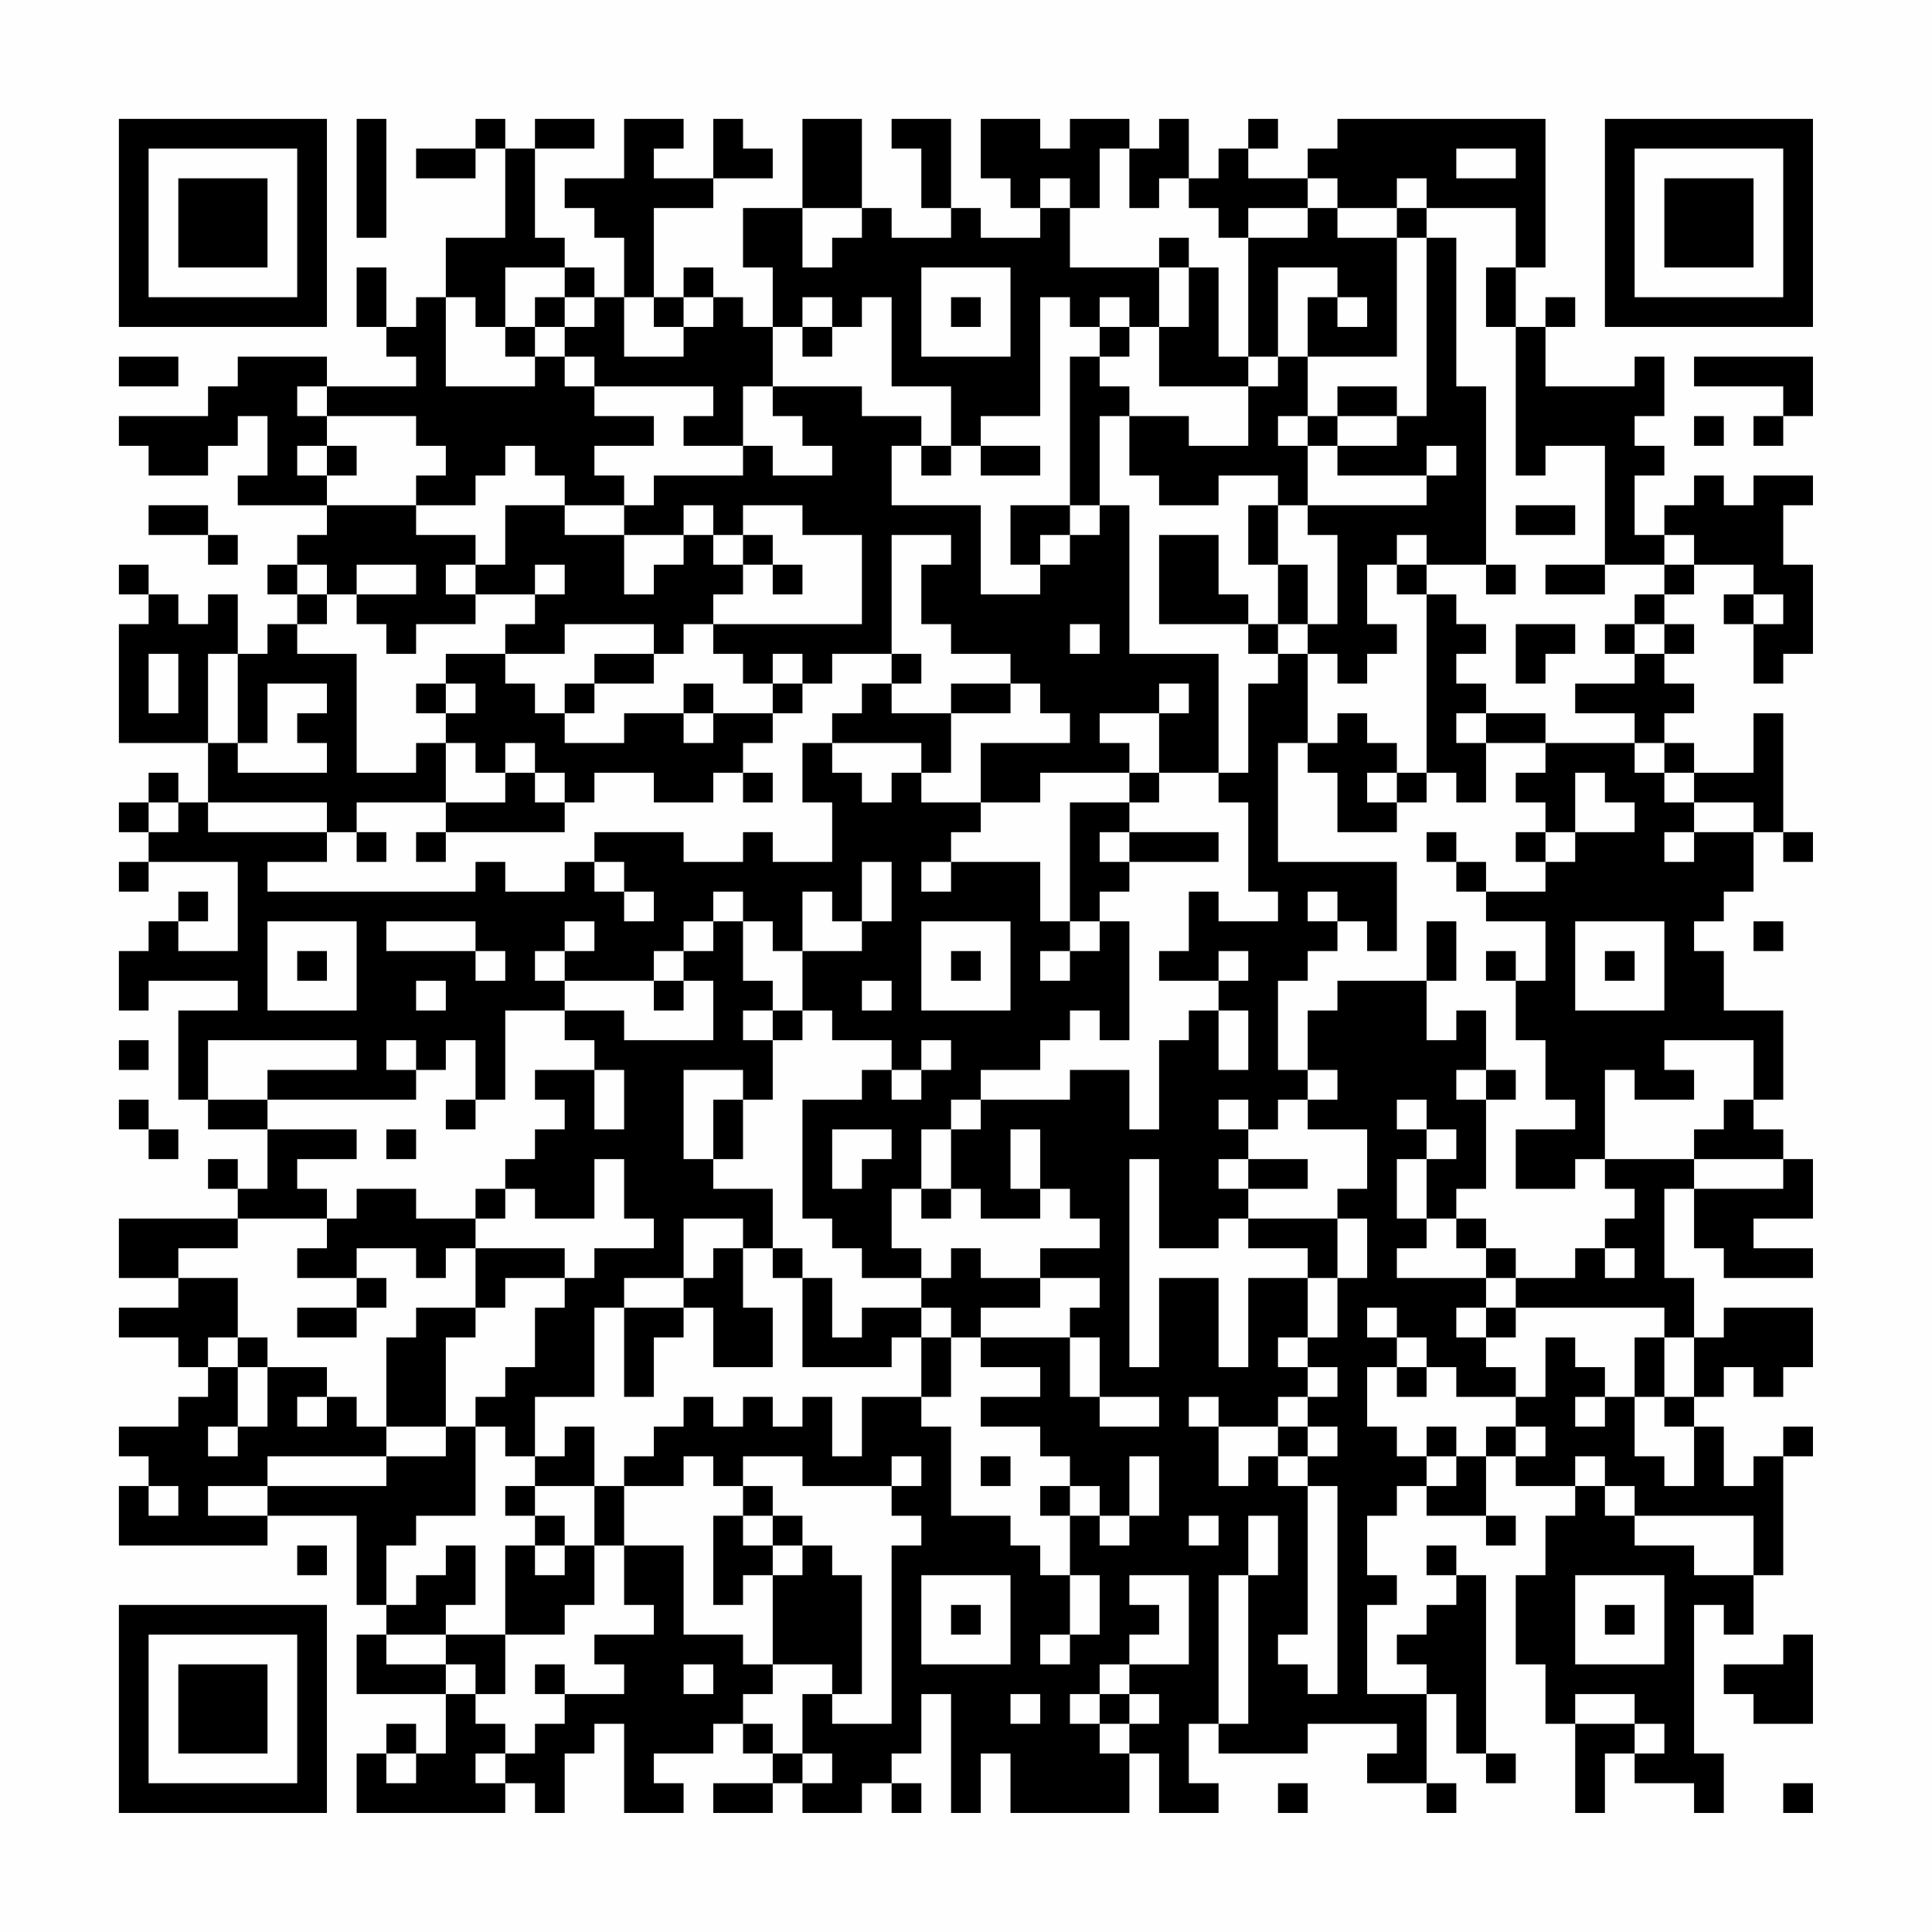 <?xml version="1.0" encoding="UTF-8"?>
<svg xmlns="http://www.w3.org/2000/svg" version="1.1" width="300" height="300" viewBox="0 0 300 300"><rect x="0" y="0" width="300" height="300" fill="#fefefe"/><g transform="scale(4.615)"><g transform="translate(4,4)"><path fill-rule="evenodd" d="M8 0L8 4L9 4L9 0ZM12 0L12 1L10 1L10 2L12 2L12 1L13 1L13 4L11 4L11 6L10 6L10 7L9 7L9 5L8 5L8 7L9 7L9 8L10 8L10 9L7 9L7 8L4 8L4 9L3 9L3 10L0 10L0 11L1 11L1 12L3 12L3 11L4 11L4 10L5 10L5 12L4 12L4 13L7 13L7 14L6 14L6 15L5 15L5 16L6 16L6 17L5 17L5 18L4 18L4 16L3 16L3 17L2 17L2 16L1 16L1 15L0 15L0 16L1 16L1 17L0 17L0 21L3 21L3 23L2 23L2 22L1 22L1 23L0 23L0 24L1 24L1 25L0 25L0 26L1 26L1 25L4 25L4 28L2 28L2 27L3 27L3 26L2 26L2 27L1 27L1 28L0 28L0 30L1 30L1 29L4 29L4 30L2 30L2 33L3 33L3 34L5 34L5 36L4 36L4 35L3 35L3 36L4 36L4 37L0 37L0 39L2 39L2 40L0 40L0 41L2 41L2 42L3 42L3 43L2 43L2 44L0 44L0 45L1 45L1 46L0 46L0 48L5 48L5 47L8 47L8 50L9 50L9 51L8 51L8 53L11 53L11 55L10 55L10 54L9 54L9 55L8 55L8 57L13 57L13 56L14 56L14 57L15 57L15 55L16 55L16 54L17 54L17 57L19 57L19 56L18 56L18 55L20 55L20 54L21 54L21 55L22 55L22 56L20 56L20 57L22 57L22 56L23 56L23 57L25 57L25 56L26 56L26 57L27 57L27 56L26 56L26 55L27 55L27 53L28 53L28 57L29 57L29 55L30 55L30 57L34 57L34 55L35 55L35 57L37 57L37 56L36 56L36 54L37 54L37 55L40 55L40 54L43 54L43 55L42 55L42 56L44 56L44 57L45 57L45 56L44 56L44 53L45 53L45 55L46 55L46 56L47 56L47 55L46 55L46 49L45 49L45 48L44 48L44 49L45 49L45 50L44 50L44 51L43 51L43 52L44 52L44 53L42 53L42 50L43 50L43 49L42 49L42 47L43 47L43 46L44 46L44 47L46 47L46 48L47 48L47 47L46 47L46 45L47 45L47 46L49 46L49 47L48 47L48 49L47 49L47 52L48 52L48 54L49 54L49 57L50 57L50 55L51 55L51 56L53 56L53 57L54 57L54 55L53 55L53 50L54 50L54 51L55 51L55 49L56 49L56 45L57 45L57 44L56 44L56 45L55 45L55 46L54 46L54 44L53 44L53 43L54 43L54 42L55 42L55 43L56 43L56 42L57 42L57 40L54 40L54 41L53 41L53 39L52 39L52 36L53 36L53 38L54 38L54 39L57 39L57 38L55 38L55 37L57 37L57 35L56 35L56 34L55 34L55 33L56 33L56 30L54 30L54 28L53 28L53 27L54 27L54 26L55 26L55 24L56 24L56 25L57 25L57 24L56 24L56 20L55 20L55 22L53 22L53 21L52 21L52 20L53 20L53 19L52 19L52 18L53 18L53 17L52 17L52 16L53 16L53 15L55 15L55 16L54 16L54 17L55 17L55 19L56 19L56 18L57 18L57 15L56 15L56 13L57 13L57 12L55 12L55 13L54 13L54 12L53 12L53 13L52 13L52 14L51 14L51 12L52 12L52 11L51 11L51 10L52 10L52 8L51 8L51 9L48 9L48 7L49 7L49 6L48 6L48 7L47 7L47 5L48 5L48 0L41 0L41 1L40 1L40 2L38 2L38 1L39 1L39 0L38 0L38 1L37 1L37 2L36 2L36 0L35 0L35 1L34 1L34 0L32 0L32 1L31 1L31 0L29 0L29 2L30 2L30 3L31 3L31 4L29 4L29 3L28 3L28 0L26 0L26 1L27 1L27 3L28 3L28 4L26 4L26 3L25 3L25 0L23 0L23 3L21 3L21 5L22 5L22 7L21 7L21 6L20 6L20 5L19 5L19 6L18 6L18 3L20 3L20 2L22 2L22 1L21 1L21 0L20 0L20 2L18 2L18 1L19 1L19 0L17 0L17 2L15 2L15 3L16 3L16 4L17 4L17 6L16 6L16 5L15 5L15 4L14 4L14 1L16 1L16 0L14 0L14 1L13 1L13 0ZM33 1L33 3L32 3L32 2L31 2L31 3L32 3L32 5L35 5L35 7L34 7L34 6L33 6L33 7L32 7L32 6L31 6L31 10L29 10L29 11L28 11L28 9L26 9L26 6L25 6L25 7L24 7L24 6L23 6L23 7L22 7L22 9L21 9L21 11L19 11L19 10L20 10L20 9L16 9L16 8L15 8L15 7L16 7L16 6L15 6L15 5L13 5L13 7L12 7L12 6L11 6L11 9L14 9L14 8L15 8L15 9L16 9L16 10L18 10L18 11L16 11L16 12L17 12L17 13L15 13L15 12L14 12L14 11L13 11L13 12L12 12L12 13L10 13L10 12L11 12L11 11L10 11L10 10L7 10L7 9L6 9L6 10L7 10L7 11L6 11L6 12L7 12L7 13L10 13L10 14L12 14L12 15L11 15L11 16L12 16L12 17L10 17L10 18L9 18L9 17L8 17L8 16L10 16L10 15L8 15L8 16L7 16L7 15L6 15L6 16L7 16L7 17L6 17L6 18L8 18L8 22L10 22L10 21L11 21L11 23L8 23L8 24L7 24L7 23L3 23L3 24L7 24L7 25L5 25L5 26L12 26L12 25L13 25L13 26L15 26L15 25L16 25L16 26L17 26L17 27L18 27L18 26L17 26L17 25L16 25L16 24L19 24L19 25L21 25L21 24L22 24L22 25L24 25L24 23L23 23L23 21L24 21L24 22L25 22L25 23L26 23L26 22L27 22L27 23L29 23L29 24L28 24L28 25L27 25L27 26L28 26L28 25L31 25L31 27L32 27L32 28L31 28L31 29L32 29L32 28L33 28L33 27L34 27L34 31L33 31L33 30L32 30L32 31L31 31L31 32L29 32L29 33L28 33L28 34L27 34L27 36L26 36L26 38L27 38L27 39L25 39L25 38L24 38L24 37L23 37L23 33L25 33L25 32L26 32L26 33L27 33L27 32L28 32L28 31L27 31L27 32L26 32L26 31L24 31L24 30L23 30L23 28L25 28L25 27L26 27L26 25L25 25L25 27L24 27L24 26L23 26L23 28L22 28L22 27L21 27L21 26L20 26L20 27L19 27L19 28L18 28L18 29L15 29L15 28L16 28L16 27L15 27L15 28L14 28L14 29L15 29L15 30L13 30L13 33L12 33L12 31L11 31L11 32L10 32L10 31L9 31L9 32L10 32L10 33L5 33L5 32L8 32L8 31L3 31L3 33L5 33L5 34L8 34L8 35L6 35L6 36L7 36L7 37L4 37L4 38L2 38L2 39L4 39L4 41L3 41L3 42L4 42L4 44L3 44L3 45L4 45L4 44L5 44L5 42L7 42L7 43L6 43L6 44L7 44L7 43L8 43L8 44L9 44L9 45L5 45L5 46L3 46L3 47L5 47L5 46L9 46L9 45L11 45L11 44L12 44L12 47L10 47L10 48L9 48L9 50L10 50L10 49L11 49L11 48L12 48L12 50L11 50L11 51L9 51L9 52L11 52L11 53L12 53L12 54L13 54L13 55L12 55L12 56L13 56L13 55L14 55L14 54L15 54L15 53L17 53L17 52L16 52L16 51L18 51L18 50L17 50L17 48L19 48L19 51L21 51L21 52L22 52L22 53L21 53L21 54L22 54L22 55L23 55L23 56L24 56L24 55L23 55L23 53L24 53L24 54L26 54L26 48L27 48L27 47L26 47L26 46L27 46L27 45L26 45L26 46L23 46L23 45L21 45L21 46L20 46L20 45L19 45L19 46L17 46L17 45L18 45L18 44L19 44L19 43L20 43L20 44L21 44L21 43L22 43L22 44L23 44L23 43L24 43L24 45L25 45L25 43L27 43L27 44L28 44L28 47L30 47L30 48L31 48L31 49L32 49L32 51L31 51L31 52L32 52L32 51L33 51L33 49L32 49L32 47L33 47L33 48L34 48L34 47L35 47L35 45L34 45L34 47L33 47L33 46L32 46L32 45L31 45L31 44L29 44L29 43L31 43L31 42L29 42L29 41L32 41L32 43L33 43L33 44L35 44L35 43L33 43L33 41L32 41L32 40L33 40L33 39L31 39L31 38L33 38L33 37L32 37L32 36L31 36L31 34L30 34L30 36L31 36L31 37L29 37L29 36L28 36L28 34L29 34L29 33L32 33L32 32L34 32L34 34L35 34L35 31L36 31L36 30L37 30L37 32L38 32L38 30L37 30L37 29L38 29L38 28L37 28L37 29L35 29L35 28L36 28L36 26L37 26L37 27L39 27L39 26L38 26L38 23L37 23L37 22L38 22L38 19L39 19L39 18L40 18L40 21L39 21L39 25L43 25L43 28L42 28L42 27L41 27L41 26L40 26L40 27L41 27L41 28L40 28L40 29L39 29L39 32L40 32L40 33L39 33L39 34L38 34L38 33L37 33L37 34L38 34L38 35L37 35L37 36L38 36L38 37L37 37L37 38L35 38L35 35L34 35L34 42L35 42L35 39L37 39L37 42L38 42L38 39L40 39L40 41L39 41L39 42L40 42L40 43L39 43L39 44L37 44L37 43L36 43L36 44L37 44L37 46L38 46L38 45L39 45L39 46L40 46L40 51L39 51L39 52L40 52L40 53L41 53L41 46L40 46L40 45L41 45L41 44L40 44L40 43L41 43L41 42L40 42L40 41L41 41L41 39L42 39L42 37L41 37L41 36L42 36L42 34L40 34L40 33L41 33L41 32L40 32L40 30L41 30L41 29L44 29L44 31L45 31L45 30L46 30L46 32L45 32L45 33L46 33L46 36L45 36L45 37L44 37L44 35L45 35L45 34L44 34L44 33L43 33L43 34L44 34L44 35L43 35L43 37L44 37L44 38L43 38L43 39L46 39L46 40L45 40L45 41L46 41L46 42L47 42L47 43L45 43L45 42L44 42L44 41L43 41L43 40L42 40L42 41L43 41L43 42L42 42L42 44L43 44L43 45L44 45L44 46L45 46L45 45L46 45L46 44L47 44L47 45L48 45L48 44L47 44L47 43L48 43L48 41L49 41L49 42L50 42L50 43L49 43L49 44L50 44L50 43L51 43L51 45L52 45L52 46L53 46L53 44L52 44L52 43L53 43L53 41L52 41L52 40L47 40L47 39L49 39L49 38L50 38L50 39L51 39L51 38L50 38L50 37L51 37L51 36L50 36L50 35L53 35L53 36L56 36L56 35L53 35L53 34L54 34L54 33L55 33L55 31L52 31L52 32L53 32L53 33L51 33L51 32L50 32L50 35L49 35L49 36L47 36L47 34L49 34L49 33L48 33L48 31L47 31L47 29L48 29L48 27L46 27L46 26L48 26L48 25L49 25L49 24L51 24L51 23L50 23L50 22L49 22L49 24L48 24L48 23L47 23L47 22L48 22L48 21L51 21L51 22L52 22L52 23L53 23L53 24L52 24L52 25L53 25L53 24L55 24L55 23L53 23L53 22L52 22L52 21L51 21L51 20L49 20L49 19L51 19L51 18L52 18L52 17L51 17L51 16L52 16L52 15L53 15L53 14L52 14L52 15L50 15L50 11L48 11L48 12L47 12L47 7L46 7L46 5L47 5L47 3L44 3L44 2L43 2L43 3L41 3L41 2L40 2L40 3L38 3L38 4L37 4L37 3L36 3L36 2L35 2L35 3L34 3L34 1ZM45 1L45 2L47 2L47 1ZM23 3L23 5L24 5L24 4L25 4L25 3ZM40 3L40 4L38 4L38 8L37 8L37 5L36 5L36 4L35 4L35 5L36 5L36 7L35 7L35 9L38 9L38 11L36 11L36 10L34 10L34 9L33 9L33 8L34 8L34 7L33 7L33 8L32 8L32 13L30 13L30 15L31 15L31 16L29 16L29 13L26 13L26 11L27 11L27 12L28 12L28 11L27 11L27 10L25 10L25 9L22 9L22 10L23 10L23 11L24 11L24 12L22 12L22 11L21 11L21 12L18 12L18 13L17 13L17 14L15 14L15 13L13 13L13 15L12 15L12 16L14 16L14 17L13 17L13 18L11 18L11 19L10 19L10 20L11 20L11 21L12 21L12 22L13 22L13 23L11 23L11 24L10 24L10 25L11 25L11 24L15 24L15 23L16 23L16 22L18 22L18 23L20 23L20 22L21 22L21 23L22 23L22 22L21 22L21 21L22 21L22 20L23 20L23 19L24 19L24 18L26 18L26 19L25 19L25 20L24 20L24 21L27 21L27 22L28 22L28 20L30 20L30 19L31 19L31 20L32 20L32 21L29 21L29 23L31 23L31 22L34 22L34 23L32 23L32 27L33 27L33 26L34 26L34 25L37 25L37 24L34 24L34 23L35 23L35 22L37 22L37 18L34 18L34 13L33 13L33 10L34 10L34 12L35 12L35 13L37 13L37 12L39 12L39 13L38 13L38 15L39 15L39 17L38 17L38 16L37 16L37 14L35 14L35 17L38 17L38 18L39 18L39 17L40 17L40 18L41 18L41 19L42 19L42 18L43 18L43 17L42 17L42 15L43 15L43 16L44 16L44 22L43 22L43 21L42 21L42 20L41 20L41 21L40 21L40 22L41 22L41 24L43 24L43 23L44 23L44 22L45 22L45 23L46 23L46 21L48 21L48 20L46 20L46 19L45 19L45 18L46 18L46 17L45 17L45 16L44 16L44 15L46 15L46 16L47 16L47 15L46 15L46 9L45 9L45 4L44 4L44 3L43 3L43 4L41 4L41 3ZM43 4L43 8L40 8L40 6L41 6L41 7L42 7L42 6L41 6L41 5L39 5L39 8L38 8L38 9L39 9L39 8L40 8L40 10L39 10L39 11L40 11L40 13L39 13L39 15L40 15L40 17L41 17L41 14L40 14L40 13L44 13L44 12L45 12L45 11L44 11L44 12L41 12L41 11L43 11L43 10L44 10L44 4ZM27 5L27 8L30 8L30 5ZM14 6L14 7L13 7L13 8L14 8L14 7L15 7L15 6ZM17 6L17 8L19 8L19 7L20 7L20 6L19 6L19 7L18 7L18 6ZM28 6L28 7L29 7L29 6ZM23 7L23 8L24 8L24 7ZM0 8L0 9L2 9L2 8ZM53 8L53 9L56 9L56 10L55 10L55 11L56 11L56 10L57 10L57 8ZM41 9L41 10L40 10L40 11L41 11L41 10L43 10L43 9ZM53 10L53 11L54 11L54 10ZM7 11L7 12L8 12L8 11ZM29 11L29 12L31 12L31 11ZM1 13L1 14L3 14L3 15L4 15L4 14L3 14L3 13ZM19 13L19 14L17 14L17 16L18 16L18 15L19 15L19 14L20 14L20 15L21 15L21 16L20 16L20 17L19 17L19 18L18 18L18 17L15 17L15 18L13 18L13 19L14 19L14 20L15 20L15 21L17 21L17 20L19 20L19 21L20 21L20 20L22 20L22 19L23 19L23 18L22 18L22 19L21 19L21 18L20 18L20 17L25 17L25 14L23 14L23 13L21 13L21 14L20 14L20 13ZM32 13L32 14L31 14L31 15L32 15L32 14L33 14L33 13ZM47 13L47 14L49 14L49 13ZM21 14L21 15L22 15L22 16L23 16L23 15L22 15L22 14ZM26 14L26 18L27 18L27 19L26 19L26 20L28 20L28 19L30 19L30 18L28 18L28 17L27 17L27 15L28 15L28 14ZM43 14L43 15L44 15L44 14ZM14 15L14 16L15 16L15 15ZM48 15L48 16L50 16L50 15ZM55 16L55 17L56 17L56 16ZM32 17L32 18L33 18L33 17ZM47 17L47 19L48 19L48 18L49 18L49 17ZM50 17L50 18L51 18L51 17ZM1 18L1 20L2 20L2 18ZM3 18L3 21L4 21L4 22L7 22L7 21L6 21L6 20L7 20L7 19L5 19L5 21L4 21L4 18ZM16 18L16 19L15 19L15 20L16 20L16 19L18 19L18 18ZM11 19L11 20L12 20L12 19ZM19 19L19 20L20 20L20 19ZM35 19L35 20L33 20L33 21L34 21L34 22L35 22L35 20L36 20L36 19ZM45 20L45 21L46 21L46 20ZM13 21L13 22L14 22L14 23L15 23L15 22L14 22L14 21ZM42 22L42 23L43 23L43 22ZM1 23L1 24L2 24L2 23ZM8 24L8 25L9 25L9 24ZM33 24L33 25L34 25L34 24ZM44 24L44 25L45 25L45 26L46 26L46 25L45 25L45 24ZM47 24L47 25L48 25L48 24ZM5 27L5 30L8 30L8 27ZM9 27L9 28L12 28L12 29L13 29L13 28L12 28L12 27ZM20 27L20 28L19 28L19 29L18 29L18 30L19 30L19 29L20 29L20 31L17 31L17 30L15 30L15 31L16 31L16 32L14 32L14 33L15 33L15 34L14 34L14 35L13 35L13 36L12 36L12 37L10 37L10 36L8 36L8 37L7 37L7 38L6 38L6 39L8 39L8 40L6 40L6 41L8 41L8 40L9 40L9 39L8 39L8 38L10 38L10 39L11 39L11 38L12 38L12 40L10 40L10 41L9 41L9 44L11 44L11 41L12 41L12 40L13 40L13 39L15 39L15 40L14 40L14 42L13 42L13 43L12 43L12 44L13 44L13 45L14 45L14 46L13 46L13 47L14 47L14 48L13 48L13 51L11 51L11 52L12 52L12 53L13 53L13 51L15 51L15 50L16 50L16 48L17 48L17 46L16 46L16 44L15 44L15 45L14 45L14 43L16 43L16 40L17 40L17 43L18 43L18 41L19 41L19 40L20 40L20 42L22 42L22 40L21 40L21 38L22 38L22 39L23 39L23 42L26 42L26 41L27 41L27 43L28 43L28 41L29 41L29 40L31 40L31 39L29 39L29 38L28 38L28 39L27 39L27 40L25 40L25 41L24 41L24 39L23 39L23 38L22 38L22 36L20 36L20 35L21 35L21 33L22 33L22 31L23 31L23 30L22 30L22 29L21 29L21 27ZM27 27L27 30L30 30L30 27ZM44 27L44 29L45 29L45 27ZM49 27L49 30L52 30L52 27ZM55 27L55 28L56 28L56 27ZM6 28L6 29L7 29L7 28ZM28 28L28 29L29 29L29 28ZM46 28L46 29L47 29L47 28ZM50 28L50 29L51 29L51 28ZM10 29L10 30L11 30L11 29ZM25 29L25 30L26 30L26 29ZM21 30L21 31L22 31L22 30ZM0 31L0 32L1 32L1 31ZM16 32L16 34L17 34L17 32ZM19 32L19 35L20 35L20 33L21 33L21 32ZM46 32L46 33L47 33L47 32ZM0 33L0 34L1 34L1 35L2 35L2 34L1 34L1 33ZM11 33L11 34L12 34L12 33ZM9 34L9 35L10 35L10 34ZM24 34L24 36L25 36L25 35L26 35L26 34ZM16 35L16 37L14 37L14 36L13 36L13 37L12 37L12 38L15 38L15 39L16 39L16 38L18 38L18 37L17 37L17 35ZM38 35L38 36L40 36L40 35ZM27 36L27 37L28 37L28 36ZM19 37L19 39L17 39L17 40L19 40L19 39L20 39L20 38L21 38L21 37ZM38 37L38 38L40 38L40 39L41 39L41 37ZM45 37L45 38L46 38L46 39L47 39L47 38L46 38L46 37ZM27 40L27 41L28 41L28 40ZM46 40L46 41L47 41L47 40ZM4 41L4 42L5 42L5 41ZM51 41L51 43L52 43L52 41ZM43 42L43 43L44 43L44 42ZM39 44L39 45L40 45L40 44ZM44 44L44 45L45 45L45 44ZM29 45L29 46L30 46L30 45ZM49 45L49 46L50 46L50 47L51 47L51 48L53 48L53 49L55 49L55 47L51 47L51 46L50 46L50 45ZM1 46L1 47L2 47L2 46ZM14 46L14 47L15 47L15 48L14 48L14 49L15 49L15 48L16 48L16 46ZM21 46L21 47L20 47L20 50L21 50L21 49L22 49L22 52L24 52L24 53L25 53L25 49L24 49L24 48L23 48L23 47L22 47L22 46ZM31 46L31 47L32 47L32 46ZM21 47L21 48L22 48L22 49L23 49L23 48L22 48L22 47ZM36 47L36 48L37 48L37 47ZM38 47L38 49L37 49L37 54L38 54L38 49L39 49L39 47ZM6 48L6 49L7 49L7 48ZM27 49L27 52L30 52L30 49ZM34 49L34 50L35 50L35 51L34 51L34 52L33 52L33 53L32 53L32 54L33 54L33 55L34 55L34 54L35 54L35 53L34 53L34 52L36 52L36 49ZM49 49L49 52L52 52L52 49ZM28 50L28 51L29 51L29 50ZM50 50L50 51L51 51L51 50ZM56 51L56 52L54 52L54 53L55 53L55 54L57 54L57 51ZM14 52L14 53L15 53L15 52ZM19 52L19 53L20 53L20 52ZM30 53L30 54L31 54L31 53ZM33 53L33 54L34 54L34 53ZM49 53L49 54L51 54L51 55L52 55L52 54L51 54L51 53ZM9 55L9 56L10 56L10 55ZM39 56L39 57L40 57L40 56ZM56 56L56 57L57 57L57 56ZM0 0L0 7L7 7L7 0ZM1 1L1 6L6 6L6 1ZM2 2L2 5L5 5L5 2ZM50 0L50 7L57 7L57 0ZM51 1L51 6L56 6L56 1ZM52 2L52 5L55 5L55 2ZM0 50L0 57L7 57L7 50ZM1 51L1 56L6 56L6 51ZM2 52L2 55L5 55L5 52Z" fill="#000000"/></g></g></svg>
